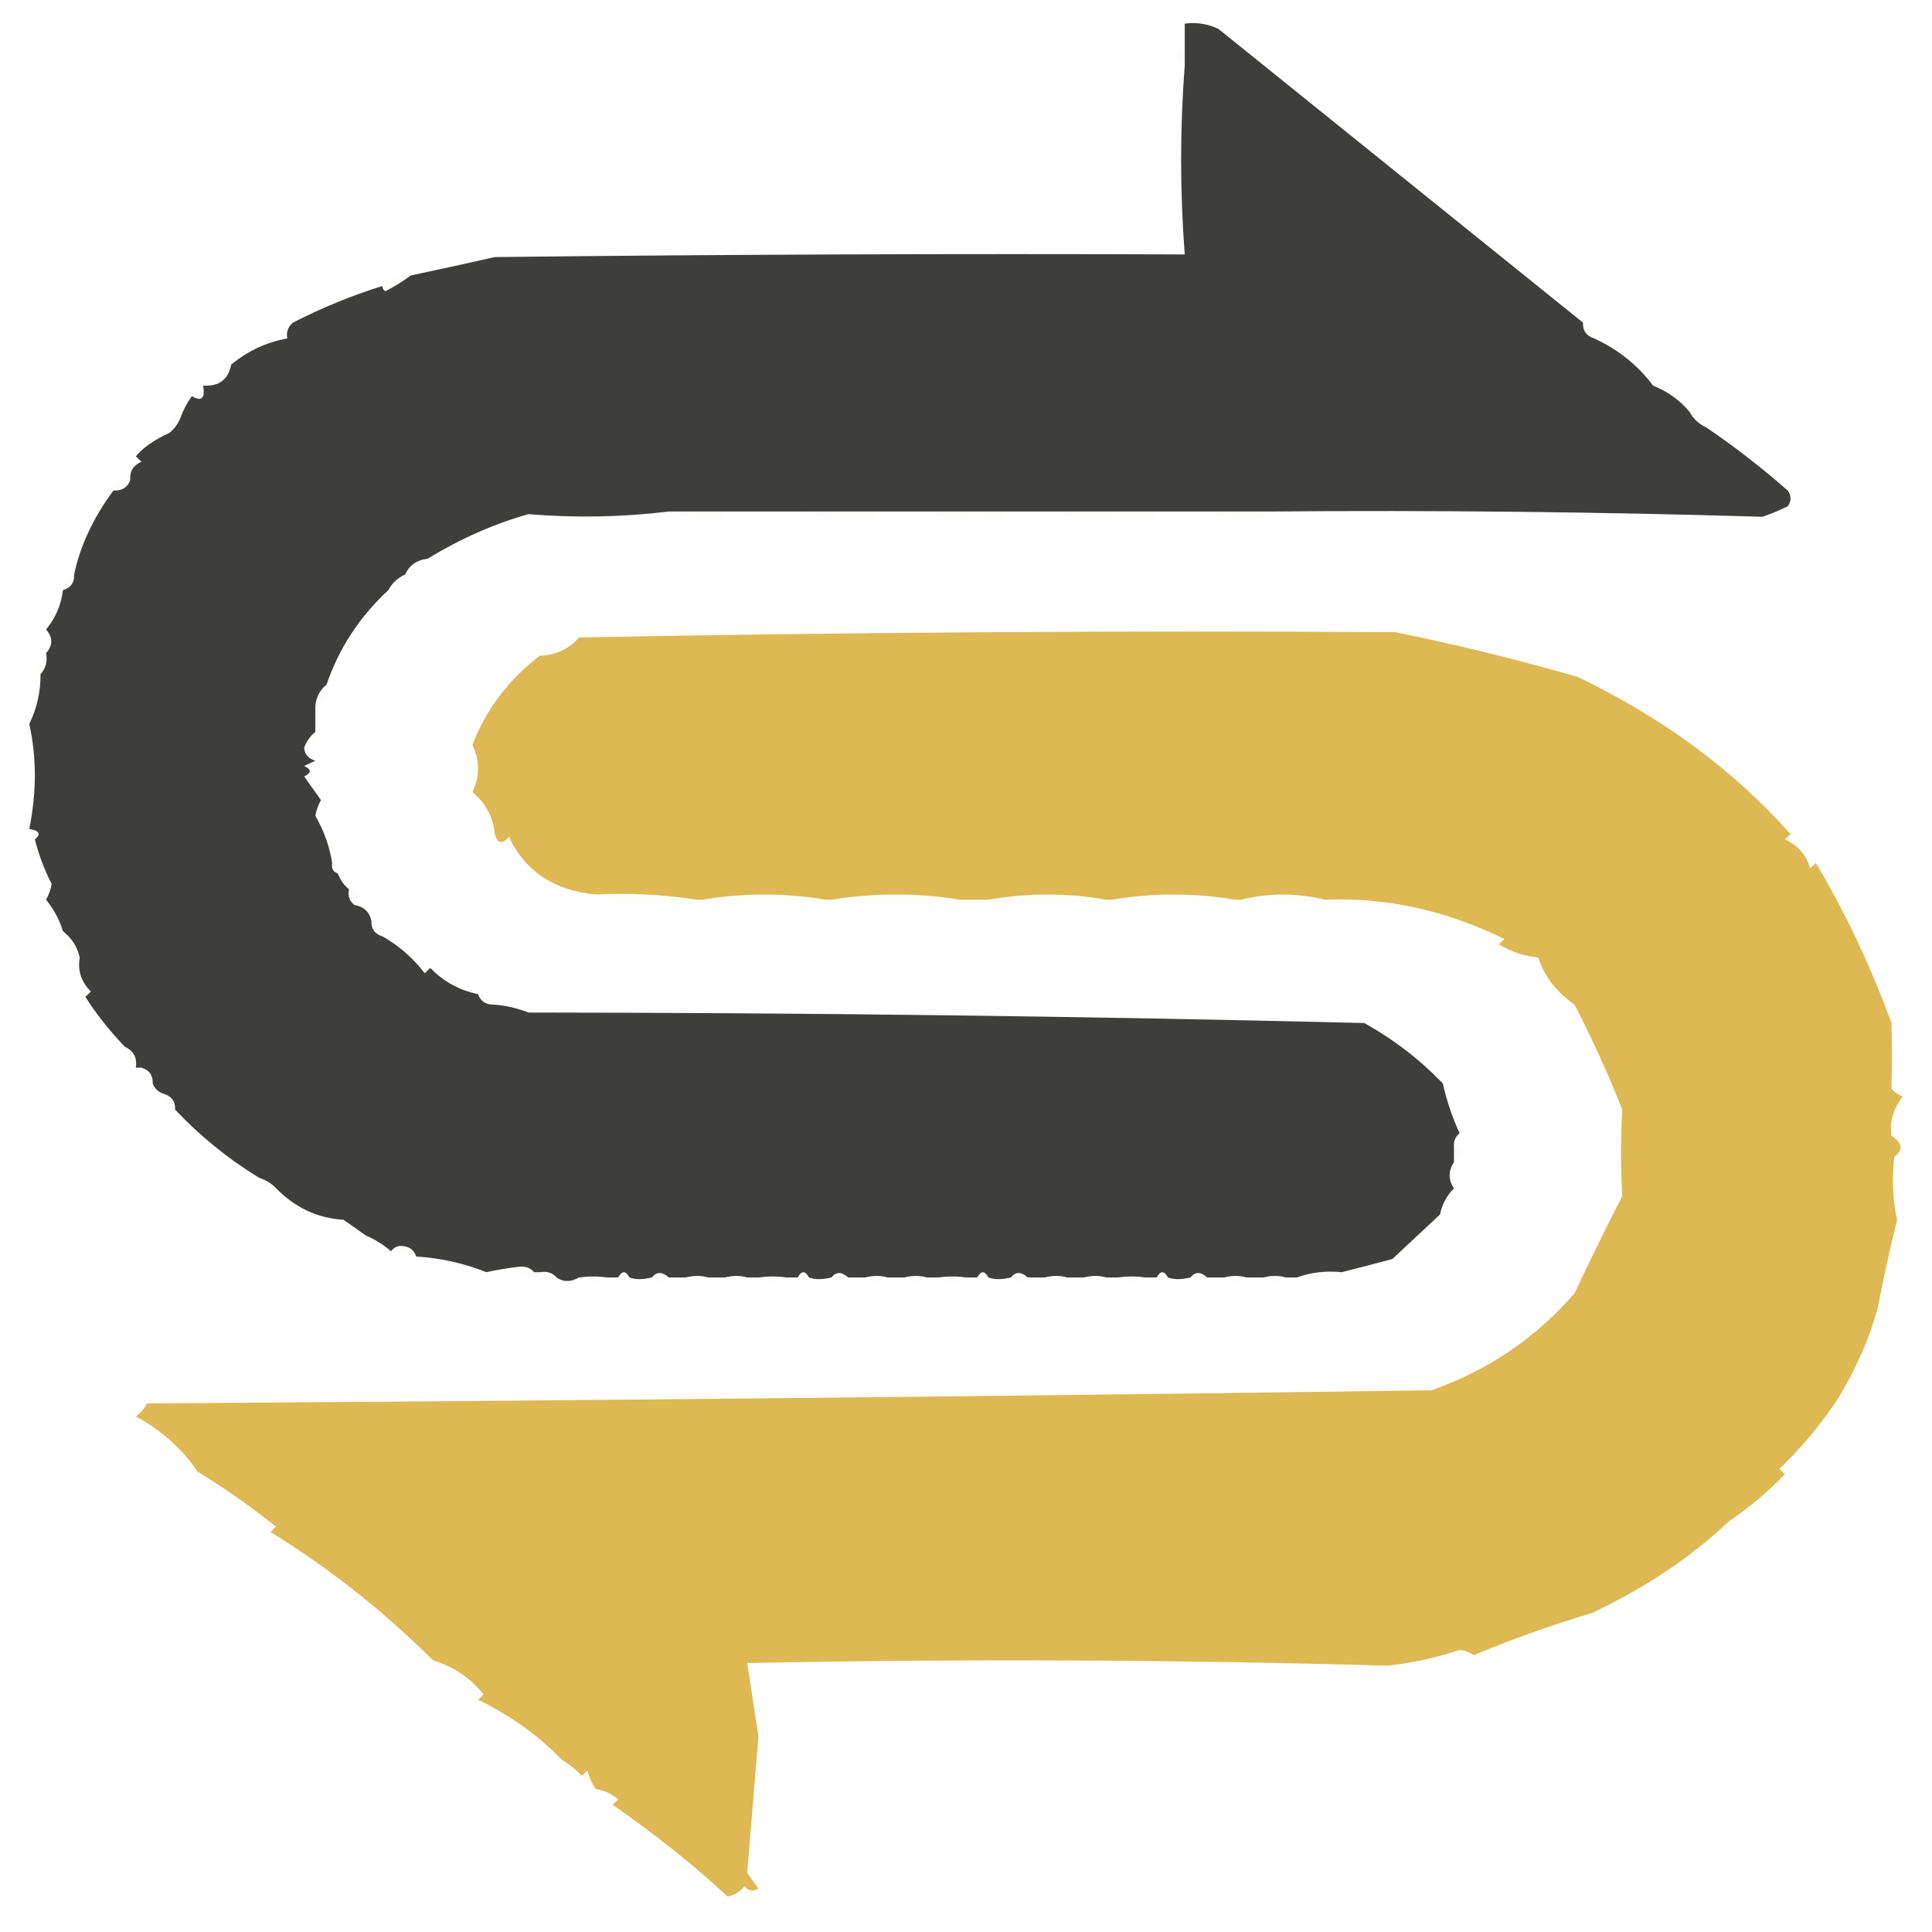 <svg width="32" height="32" viewBox="0 0 33 33" fill="none" xmlns="http://www.w3.org/2000/svg">
    <path opacity="0.93" fill-rule="evenodd" clip-rule="evenodd"
        d="M27.039 5.511C27.032 5.648 27.096 5.738 27.23 5.78C27.642 5.971 27.977 6.24 28.236 6.587C28.489 6.689 28.697 6.839 28.859 7.035C28.923 7.154 29.019 7.244 29.147 7.303C29.626 7.627 30.089 7.986 30.536 8.379C30.6 8.468 30.6 8.558 30.536 8.648C30.398 8.716 30.254 8.775 30.105 8.827C27.295 8.743 24.485 8.713 21.674 8.737C21.322 8.737 20.971 8.737 20.62 8.737C20.364 8.737 20.109 8.737 19.853 8.737C19.247 8.737 18.64 8.737 18.033 8.737C17.777 8.737 17.522 8.737 17.267 8.737C16.787 8.737 16.308 8.737 15.829 8.737C15.574 8.737 15.318 8.737 15.063 8.737C14.584 8.737 14.105 8.737 13.626 8.737C13.242 8.737 12.859 8.737 12.476 8.737C12.125 8.737 11.774 8.737 11.422 8.737C10.624 8.834 9.826 8.849 9.027 8.782C8.445 8.945 7.87 9.199 7.302 9.544C7.12 9.565 6.992 9.655 6.919 9.813C6.791 9.872 6.696 9.962 6.632 10.081C6.139 10.538 5.788 11.076 5.578 11.694C5.465 11.785 5.402 11.905 5.386 12.053C5.386 12.202 5.386 12.351 5.386 12.501C5.3 12.572 5.236 12.661 5.195 12.77C5.202 12.882 5.266 12.956 5.386 12.994C5.322 13.024 5.259 13.053 5.195 13.083C5.322 13.143 5.322 13.203 5.195 13.262C5.297 13.405 5.393 13.54 5.482 13.666C5.435 13.751 5.403 13.84 5.386 13.934C5.534 14.191 5.63 14.459 5.674 14.741C5.657 14.83 5.689 14.89 5.769 14.92C5.811 15.029 5.875 15.118 5.961 15.189C5.938 15.305 5.97 15.394 6.057 15.458C6.214 15.486 6.31 15.575 6.344 15.727C6.337 15.864 6.401 15.953 6.536 15.996C6.816 16.155 7.055 16.364 7.254 16.623C7.286 16.593 7.318 16.563 7.35 16.533C7.572 16.764 7.844 16.913 8.165 16.981C8.21 17.107 8.306 17.167 8.452 17.16C8.65 17.177 8.841 17.222 9.027 17.295C13.788 17.298 18.547 17.358 23.302 17.474C23.797 17.748 24.244 18.091 24.644 18.505C24.71 18.799 24.805 19.082 24.931 19.356C24.859 19.416 24.827 19.491 24.835 19.58C24.835 19.669 24.835 19.759 24.835 19.849C24.736 20.002 24.736 20.151 24.835 20.297C24.71 20.423 24.63 20.573 24.596 20.745C24.393 20.934 24.122 21.188 23.781 21.506C23.492 21.583 23.205 21.657 22.919 21.73C22.643 21.703 22.387 21.733 22.153 21.82C22.089 21.82 22.025 21.82 21.961 21.82C21.847 21.785 21.719 21.785 21.578 21.82C21.482 21.82 21.386 21.82 21.29 21.82C21.176 21.785 21.049 21.785 20.907 21.82C20.811 21.82 20.716 21.82 20.62 21.82C20.509 21.719 20.414 21.719 20.332 21.82C20.175 21.858 20.048 21.858 19.949 21.82C19.885 21.701 19.821 21.701 19.758 21.82C19.694 21.82 19.63 21.82 19.566 21.82C19.415 21.798 19.255 21.798 19.087 21.82C19.023 21.82 18.959 21.82 18.895 21.82C18.781 21.785 18.653 21.785 18.512 21.82C18.416 21.82 18.32 21.82 18.225 21.82C18.11 21.785 17.983 21.785 17.841 21.82C17.745 21.82 17.65 21.82 17.554 21.82C17.444 21.719 17.348 21.719 17.267 21.82C17.109 21.858 16.982 21.858 16.883 21.82C16.819 21.701 16.756 21.701 16.692 21.82C16.628 21.82 16.564 21.82 16.5 21.82C16.349 21.798 16.189 21.798 16.021 21.82C15.957 21.82 15.893 21.82 15.829 21.82C15.715 21.785 15.588 21.785 15.446 21.82C15.35 21.82 15.255 21.82 15.159 21.82C15.045 21.785 14.917 21.785 14.775 21.82C14.68 21.82 14.584 21.82 14.488 21.82C14.378 21.719 14.282 21.719 14.201 21.82C14.044 21.858 13.916 21.858 13.817 21.82C13.754 21.701 13.69 21.701 13.626 21.82C13.562 21.82 13.498 21.82 13.434 21.82C13.283 21.798 13.123 21.798 12.955 21.82C12.891 21.82 12.827 21.82 12.764 21.82C12.649 21.785 12.522 21.785 12.38 21.82C12.284 21.82 12.189 21.82 12.093 21.82C11.979 21.785 11.851 21.785 11.71 21.82C11.614 21.82 11.518 21.82 11.422 21.82C11.312 21.719 11.216 21.719 11.135 21.82C10.978 21.858 10.85 21.858 10.752 21.82C10.688 21.701 10.624 21.701 10.56 21.82C10.496 21.82 10.432 21.82 10.368 21.82C10.217 21.798 10.057 21.798 9.889 21.82C9.749 21.901 9.621 21.901 9.506 21.82C9.438 21.739 9.342 21.709 9.219 21.73C9.187 21.73 9.155 21.73 9.123 21.73C9.055 21.649 8.959 21.62 8.835 21.641C8.659 21.661 8.483 21.691 8.308 21.73C7.93 21.579 7.531 21.489 7.111 21.462C7.065 21.336 6.97 21.276 6.823 21.282C6.764 21.292 6.716 21.322 6.68 21.372C6.545 21.257 6.401 21.168 6.248 21.103C6.124 21.015 5.997 20.925 5.865 20.834C5.427 20.809 5.044 20.63 4.716 20.297C4.64 20.216 4.544 20.156 4.428 20.118C3.895 19.793 3.416 19.404 2.991 18.953C2.998 18.816 2.934 18.726 2.799 18.684C2.704 18.654 2.64 18.594 2.608 18.505C2.615 18.368 2.551 18.278 2.416 18.236C2.384 18.236 2.352 18.236 2.32 18.236C2.346 18.067 2.282 17.948 2.129 17.877C1.855 17.587 1.632 17.303 1.458 17.026C1.49 16.996 1.522 16.966 1.554 16.936C1.388 16.776 1.324 16.582 1.362 16.354C1.319 16.169 1.223 16.02 1.075 15.906C1.016 15.711 0.92 15.531 0.787 15.368C0.834 15.284 0.866 15.194 0.883 15.1C0.758 14.857 0.662 14.603 0.596 14.338C0.704 14.247 0.673 14.187 0.5 14.159C0.627 13.532 0.627 12.934 0.5 12.366C0.631 12.098 0.695 11.814 0.692 11.515C0.781 11.419 0.813 11.3 0.787 11.157C0.905 11.021 0.905 10.887 0.787 10.753C0.948 10.557 1.044 10.333 1.075 10.081C1.21 10.039 1.273 9.949 1.266 9.813C1.371 9.319 1.594 8.841 1.937 8.379C2.083 8.385 2.179 8.326 2.225 8.2C2.211 8.054 2.275 7.95 2.416 7.886C2.384 7.856 2.352 7.826 2.32 7.796C2.439 7.649 2.631 7.514 2.895 7.393C2.982 7.322 3.045 7.233 3.087 7.124C3.132 6.999 3.196 6.879 3.278 6.766C3.443 6.865 3.507 6.805 3.47 6.587C3.741 6.602 3.901 6.483 3.949 6.228C4.227 5.997 4.547 5.847 4.907 5.78C4.886 5.675 4.918 5.585 5.003 5.511C5.497 5.257 6.008 5.048 6.536 4.884C6.53 4.923 6.546 4.953 6.584 4.974C6.742 4.893 6.886 4.803 7.015 4.705C7.494 4.604 7.973 4.5 8.452 4.391C12.38 4.346 16.308 4.331 20.236 4.346C20.154 3.262 20.154 2.187 20.236 1.12C20.236 1.031 20.236 0.941 20.236 0.852C20.236 0.702 20.236 0.553 20.236 0.404C20.438 0.377 20.63 0.407 20.811 0.493C22.883 2.161 24.959 3.834 27.039 5.511Z"
        fill="#313130" />
    <path opacity="0.012" fill-rule="evenodd" clip-rule="evenodd"
        d="M20.237 0.852C20.237 0.941 20.237 1.031 20.237 1.12C20.04 0.982 20.04 0.892 20.237 0.852Z"
        fill="#97843E" />
    <path opacity="0.012" fill-rule="evenodd" clip-rule="evenodd"
        d="M7.015 4.705C6.886 4.803 6.742 4.893 6.584 4.973C6.546 4.953 6.53 4.923 6.536 4.884C6.645 4.73 6.804 4.671 7.015 4.705Z"
        fill="#97843E" />
    <path opacity="0.012" fill-rule="evenodd" clip-rule="evenodd"
        d="M27.039 5.511C27.174 5.554 27.238 5.643 27.231 5.78C27.096 5.738 27.032 5.648 27.039 5.511Z"
        fill="#97843E" />
    <path opacity="0.012" fill-rule="evenodd" clip-rule="evenodd"
        d="M28.859 7.035C29.051 7.035 29.147 7.124 29.147 7.303C29.019 7.244 28.923 7.154 28.859 7.035Z"
        fill="#97843E" />
    <path opacity="0.012" fill-rule="evenodd" clip-rule="evenodd"
        d="M3.087 7.124C3.046 7.232 2.982 7.322 2.895 7.393C2.875 7.242 2.939 7.153 3.087 7.124Z"
        fill="#97843E" />
    <path opacity="0.012" fill-rule="evenodd" clip-rule="evenodd"
        d="M2.224 8.2C2.179 8.326 2.083 8.385 1.937 8.379C1.982 8.253 2.078 8.193 2.224 8.2Z"
        fill="#97843E" />
    <path opacity="0.012" fill-rule="evenodd" clip-rule="evenodd"
        d="M11.422 8.737C11.774 8.737 12.125 8.737 12.476 8.737C12.412 8.806 12.332 8.866 12.237 8.917C11.969 8.899 11.698 8.839 11.422 8.737Z"
        fill="#97843E" />
    <path opacity="0.012" fill-rule="evenodd" clip-rule="evenodd"
        d="M13.626 8.737C14.105 8.737 14.584 8.737 15.063 8.737C14.999 8.806 14.919 8.866 14.824 8.917C14.433 8.88 14.034 8.821 13.626 8.737Z"
        fill="#97843E" />
    <path opacity="0.012" fill-rule="evenodd" clip-rule="evenodd"
        d="M15.829 8.737C16.308 8.737 16.787 8.737 17.266 8.737C17.202 8.806 17.122 8.866 17.027 8.917C16.817 8.832 16.593 8.832 16.356 8.917C16.169 8.862 15.994 8.802 15.829 8.737Z"
        fill="#97843E" />
    <path opacity="0.012" fill-rule="evenodd" clip-rule="evenodd"
        d="M18.033 8.737C18.64 8.737 19.246 8.737 19.853 8.737C19.789 8.806 19.709 8.866 19.614 8.917C19.252 8.847 18.901 8.847 18.56 8.917C18.373 8.862 18.197 8.802 18.033 8.737Z"
        fill="#97843E" />
    <path opacity="0.012" fill-rule="evenodd" clip-rule="evenodd"
        d="M20.62 8.737C20.971 8.737 21.322 8.737 21.674 8.737C21.609 8.806 21.529 8.866 21.434 8.917C21.167 8.899 20.895 8.839 20.62 8.737Z"
        fill="#97843E" />
    <path opacity="0.012" fill-rule="evenodd" clip-rule="evenodd"
        d="M7.302 9.543C7.229 9.701 7.101 9.791 6.919 9.812C6.992 9.654 7.12 9.565 7.302 9.543Z"
        fill="#97843E" />
    <path opacity="0.012" fill-rule="evenodd" clip-rule="evenodd"
        d="M1.266 9.812C1.273 9.949 1.21 10.039 1.075 10.081C1.025 9.969 1.089 9.879 1.266 9.812Z"
        fill="#97843E" />
    <path opacity="0.012" fill-rule="evenodd" clip-rule="evenodd"
        d="M6.919 9.812C6.919 9.992 6.823 10.081 6.632 10.081C6.696 9.962 6.792 9.872 6.919 9.812Z"
        fill="#97843E" />
    <path opacity="0.919" fill-rule="evenodd" clip-rule="evenodd"
        d="M9.602 30.064C9.198 29.643 8.719 29.3 8.165 29.034C8.197 29.004 8.229 28.974 8.26 28.944C8.04 28.663 7.753 28.469 7.398 28.361C6.563 27.529 5.637 26.797 4.62 26.166C4.652 26.136 4.684 26.106 4.716 26.076C4.256 25.714 3.809 25.4 3.374 25.136C3.108 24.742 2.757 24.428 2.32 24.195C2.402 24.133 2.466 24.058 2.512 23.971C9.829 23.924 17.142 23.85 24.452 23.747C25.422 23.404 26.237 22.851 26.895 22.089C27.169 21.504 27.441 20.951 27.709 20.431C27.682 19.949 27.682 19.456 27.709 18.953C27.481 18.371 27.209 17.774 26.895 17.16C26.589 16.95 26.382 16.681 26.272 16.354C26.032 16.331 25.808 16.256 25.602 16.13C25.634 16.1 25.666 16.07 25.698 16.04C24.7 15.549 23.678 15.325 22.632 15.368C22.153 15.249 21.674 15.249 21.195 15.368C21.163 15.368 21.131 15.368 21.099 15.368C20.396 15.249 19.694 15.249 18.991 15.368C18.959 15.368 18.927 15.368 18.895 15.368C18.224 15.249 17.554 15.249 16.883 15.368C16.724 15.368 16.564 15.368 16.404 15.368C15.67 15.249 14.935 15.249 14.201 15.368C14.169 15.368 14.137 15.368 14.105 15.368C13.402 15.249 12.7 15.249 11.997 15.368C11.965 15.368 11.933 15.368 11.901 15.368C11.345 15.279 10.77 15.25 10.177 15.278C9.467 15.214 8.972 14.886 8.692 14.293C8.581 14.427 8.501 14.412 8.452 14.248C8.423 13.955 8.295 13.716 8.069 13.531C8.197 13.262 8.197 12.993 8.069 12.725C8.298 12.121 8.682 11.613 9.219 11.201C9.498 11.189 9.721 11.085 9.889 10.888C14.55 10.799 19.196 10.769 23.829 10.798C24.845 11.002 25.882 11.256 26.943 11.56C28.399 12.258 29.613 13.154 30.584 14.248C30.552 14.278 30.52 14.308 30.488 14.338C30.71 14.437 30.854 14.601 30.919 14.831C30.951 14.801 30.983 14.771 31.015 14.741C31.515 15.576 31.946 16.487 32.308 17.474C32.319 17.872 32.319 18.246 32.308 18.594C32.359 18.656 32.422 18.701 32.5 18.729C32.336 18.945 32.272 19.169 32.308 19.401C32.496 19.521 32.512 19.641 32.356 19.759C32.313 20.14 32.329 20.499 32.404 20.834C32.285 21.313 32.174 21.821 32.069 22.358C31.926 22.872 31.703 23.38 31.398 23.881C31.112 24.32 30.776 24.724 30.392 25.091C30.424 25.121 30.456 25.151 30.488 25.18C30.202 25.477 29.883 25.746 29.53 25.987C28.88 26.602 28.098 27.125 27.183 27.555C26.488 27.762 25.817 28.001 25.171 28.272C25.101 28.222 25.021 28.192 24.931 28.182C24.533 28.317 24.117 28.407 23.686 28.451C20.049 28.347 16.408 28.332 12.763 28.406C12.827 28.825 12.891 29.243 12.955 29.661C12.891 30.437 12.827 31.214 12.763 31.991C12.827 32.08 12.891 32.17 12.955 32.26C12.864 32.315 12.784 32.3 12.716 32.215C12.645 32.311 12.549 32.371 12.428 32.394C11.856 31.862 11.201 31.339 10.464 30.826C10.496 30.796 10.528 30.766 10.56 30.736C10.452 30.643 10.325 30.583 10.177 30.557C10.11 30.461 10.062 30.357 10.033 30.243C10.001 30.273 9.969 30.303 9.937 30.333C9.838 30.224 9.726 30.135 9.602 30.064Z"
        fill="#DAB245" />
    <path opacity="0.012" fill-rule="evenodd" clip-rule="evenodd"
        d="M0.787 11.157C0.813 11.3 0.781 11.419 0.692 11.515C0.65 11.521 0.618 11.506 0.596 11.47C0.652 11.354 0.716 11.249 0.787 11.157Z"
        fill="#97843E" />
    <path opacity="0.012" fill-rule="evenodd" clip-rule="evenodd"
        d="M5.578 11.694C5.604 11.863 5.54 11.982 5.386 12.053C5.402 11.905 5.465 11.785 5.578 11.694Z"
        fill="#97843E" />
    <path opacity="0.012" fill-rule="evenodd" clip-rule="evenodd"
        d="M5.386 12.501C5.407 12.651 5.343 12.741 5.195 12.77C5.236 12.661 5.3 12.572 5.386 12.501Z"
        fill="#97843E" />
    <path opacity="0.012" fill-rule="evenodd" clip-rule="evenodd"
        d="M5.674 14.741C5.858 14.76 5.89 14.82 5.769 14.92C5.689 14.89 5.657 14.83 5.674 14.741Z"
        fill="#A58D40" />
    <path opacity="0.012" fill-rule="evenodd" clip-rule="evenodd"
        d="M5.961 15.189C6.151 15.243 6.183 15.333 6.057 15.458C5.97 15.394 5.938 15.305 5.961 15.189Z"
        fill="#97843E" />
    <path opacity="0.012" fill-rule="evenodd" clip-rule="evenodd"
        d="M10.177 15.279C10.77 15.25 11.345 15.28 11.901 15.368C11.486 15.453 11.087 15.482 10.704 15.458C10.517 15.403 10.341 15.344 10.177 15.279Z"
        fill="#97843E" />
    <path opacity="0.012" fill-rule="evenodd" clip-rule="evenodd"
        d="M11.997 15.368C12.7 15.249 13.402 15.249 14.105 15.368C13.389 15.403 12.686 15.403 11.997 15.368Z"
        fill="#97843E" />
    <path opacity="0.012" fill-rule="evenodd" clip-rule="evenodd"
        d="M14.201 15.368C14.935 15.249 15.67 15.249 16.404 15.368C15.67 15.488 14.935 15.488 14.201 15.368Z"
        fill="#97843E" />
    <path opacity="0.012" fill-rule="evenodd" clip-rule="evenodd"
        d="M16.883 15.368C17.554 15.249 18.225 15.249 18.895 15.368C18.223 15.484 17.552 15.484 16.883 15.368Z"
        fill="#97843E" />
    <path opacity="0.012" fill-rule="evenodd" clip-rule="evenodd"
        d="M18.991 15.368C19.694 15.249 20.396 15.249 21.099 15.368C20.383 15.403 19.68 15.403 18.991 15.368Z"
        fill="#97843E" />
    <path opacity="0.012" fill-rule="evenodd" clip-rule="evenodd"
        d="M21.195 15.368C21.674 15.249 22.153 15.249 22.632 15.368C22.128 15.442 21.649 15.442 21.195 15.368Z"
        fill="#97843E" />
    <path opacity="0.012" fill-rule="evenodd" clip-rule="evenodd"
        d="M6.344 15.727C6.479 15.769 6.543 15.859 6.536 15.995C6.401 15.953 6.337 15.863 6.344 15.727Z"
        fill="#97843E" />
    <path opacity="0.012" fill-rule="evenodd" clip-rule="evenodd"
        d="M1.075 15.906C1.223 16.019 1.319 16.169 1.362 16.354C1.147 16.282 1.052 16.133 1.075 15.906Z"
        fill="#97843E" />
    <path opacity="0.012" fill-rule="evenodd" clip-rule="evenodd"
        d="M8.165 16.981C8.311 16.975 8.407 17.035 8.452 17.161C8.306 17.167 8.21 17.107 8.165 16.981Z"
        fill="#97843E" />
    <path opacity="0.012" fill-rule="evenodd" clip-rule="evenodd"
        d="M2.129 17.877C2.282 17.948 2.346 18.067 2.32 18.236C2.192 18.163 2.096 18.058 2.033 17.922C2.055 17.886 2.087 17.871 2.129 17.877Z"
        fill="#97843E" />
    <path opacity="0.012" fill-rule="evenodd" clip-rule="evenodd"
        d="M2.416 18.236C2.551 18.278 2.615 18.368 2.608 18.505C2.385 18.471 2.321 18.381 2.416 18.236Z"
        fill="#97843E" />
    <path opacity="0.012" fill-rule="evenodd" clip-rule="evenodd"
        d="M2.799 18.684C2.934 18.726 2.998 18.816 2.991 18.952C2.856 18.91 2.792 18.82 2.799 18.684Z"
        fill="#97843E" />
    <path opacity="0.012" fill-rule="evenodd" clip-rule="evenodd"
        d="M24.835 19.58C25.032 19.621 25.032 19.711 24.835 19.849C24.835 19.759 24.835 19.67 24.835 19.58Z"
        fill="#97843E" />
    <path opacity="0.012" fill-rule="evenodd" clip-rule="evenodd"
        d="M4.428 20.118C4.544 20.156 4.64 20.216 4.716 20.297C4.555 20.316 4.459 20.256 4.428 20.118Z"
        fill="#97843E" />
    <path opacity="0.012" fill-rule="evenodd" clip-rule="evenodd"
        d="M5.865 20.834C5.997 20.925 6.125 21.015 6.249 21.103C6.075 21.104 5.916 21.059 5.77 20.969C5.823 20.935 5.855 20.89 5.865 20.834Z"
        fill="#97843E" />
    <path opacity="0.012" fill-rule="evenodd" clip-rule="evenodd"
        d="M6.823 21.283C6.97 21.276 7.065 21.336 7.111 21.462C6.964 21.468 6.869 21.409 6.823 21.283Z"
        fill="#97843E" />
    <path opacity="0.012" fill-rule="evenodd" clip-rule="evenodd"
        d="M8.835 21.641C8.959 21.62 9.055 21.649 9.123 21.73C9 21.839 8.905 21.809 8.835 21.641Z"
        fill="#97843E" />
    <path opacity="0.012" fill-rule="evenodd" clip-rule="evenodd"
        d="M9.219 21.731C9.342 21.709 9.438 21.739 9.506 21.82C9.373 21.938 9.277 21.908 9.219 21.731Z"
        fill="#97843E" />
    <path opacity="0.012" fill-rule="evenodd" clip-rule="evenodd"
        d="M10.368 21.82C10.209 21.94 10.049 21.94 9.889 21.82C10.057 21.798 10.217 21.798 10.368 21.82Z"
        fill="#97843E" />
    <path opacity="0.012" fill-rule="evenodd" clip-rule="evenodd"
        d="M10.752 21.82C10.666 21.91 10.602 21.91 10.56 21.82C10.624 21.701 10.688 21.701 10.752 21.82Z"
        fill="#A88F40" />
    <path opacity="0.012" fill-rule="evenodd" clip-rule="evenodd"
        d="M11.422 21.82C11.326 21.94 11.231 21.94 11.135 21.82C11.216 21.719 11.312 21.719 11.422 21.82Z"
        fill="#97843E" />
    <path opacity="0.012" fill-rule="evenodd" clip-rule="evenodd"
        d="M12.093 21.82C11.965 21.939 11.837 21.939 11.71 21.82C11.851 21.785 11.979 21.785 12.093 21.82Z"
        fill="#97843E" />
    <path opacity="0.012" fill-rule="evenodd" clip-rule="evenodd"
        d="M12.764 21.82C12.636 21.939 12.508 21.939 12.38 21.82C12.522 21.785 12.649 21.785 12.764 21.82Z"
        fill="#97843E" />
    <path opacity="0.012" fill-rule="evenodd" clip-rule="evenodd"
        d="M13.434 21.82C13.274 21.94 13.115 21.94 12.955 21.82C13.123 21.798 13.283 21.798 13.434 21.82Z"
        fill="#97843E" />
    <path opacity="0.012" fill-rule="evenodd" clip-rule="evenodd"
        d="M13.818 21.82C13.732 21.91 13.668 21.91 13.626 21.82C13.69 21.701 13.754 21.701 13.818 21.82Z"
        fill="#A88F40" />
    <path opacity="0.012" fill-rule="evenodd" clip-rule="evenodd"
        d="M14.488 21.82C14.392 21.94 14.296 21.94 14.201 21.82C14.282 21.719 14.378 21.719 14.488 21.82Z"
        fill="#97843E" />
    <path opacity="0.012" fill-rule="evenodd" clip-rule="evenodd"
        d="M15.159 21.82C15.031 21.939 14.903 21.939 14.775 21.82C14.917 21.785 15.044 21.785 15.159 21.82Z"
        fill="#97843E" />
    <path opacity="0.012" fill-rule="evenodd" clip-rule="evenodd"
        d="M15.829 21.82C15.702 21.939 15.574 21.939 15.446 21.82C15.588 21.785 15.715 21.785 15.829 21.82Z"
        fill="#97843E" />
    <path opacity="0.012" fill-rule="evenodd" clip-rule="evenodd"
        d="M16.5 21.82C16.34 21.94 16.181 21.94 16.021 21.82C16.189 21.798 16.349 21.798 16.5 21.82Z"
        fill="#97843E" />
    <path opacity="0.012" fill-rule="evenodd" clip-rule="evenodd"
        d="M16.883 21.82C16.797 21.91 16.733 21.91 16.691 21.82C16.755 21.701 16.819 21.701 16.883 21.82Z"
        fill="#A88F40" />
    <path opacity="0.012" fill-rule="evenodd" clip-rule="evenodd"
        d="M17.554 21.82C17.458 21.94 17.362 21.94 17.267 21.82C17.348 21.719 17.444 21.719 17.554 21.82Z"
        fill="#97843E" />
    <path opacity="0.012" fill-rule="evenodd" clip-rule="evenodd"
        d="M18.224 21.82C18.097 21.939 17.969 21.939 17.841 21.82C17.983 21.785 18.11 21.785 18.224 21.82Z"
        fill="#97843E" />
    <path opacity="0.012" fill-rule="evenodd" clip-rule="evenodd"
        d="M18.895 21.82C18.768 21.939 18.64 21.939 18.512 21.82C18.654 21.785 18.781 21.785 18.895 21.82Z"
        fill="#97843E" />
    <path opacity="0.012" fill-rule="evenodd" clip-rule="evenodd"
        d="M19.566 21.82C19.406 21.94 19.247 21.94 19.087 21.82C19.255 21.798 19.415 21.798 19.566 21.82Z"
        fill="#97843E" />
    <path opacity="0.012" fill-rule="evenodd" clip-rule="evenodd"
        d="M19.949 21.82C19.863 21.91 19.799 21.91 19.757 21.82C19.821 21.701 19.885 21.701 19.949 21.82Z"
        fill="#A88F40" />
    <path opacity="0.012" fill-rule="evenodd" clip-rule="evenodd"
        d="M20.62 21.82C20.524 21.94 20.428 21.94 20.332 21.82C20.414 21.719 20.51 21.719 20.62 21.82Z"
        fill="#97843E" />
    <path opacity="0.012" fill-rule="evenodd" clip-rule="evenodd"
        d="M21.291 21.82C21.163 21.939 21.035 21.939 20.907 21.82C21.049 21.785 21.176 21.785 21.291 21.82Z"
        fill="#97843E" />
    <path opacity="0.012" fill-rule="evenodd" clip-rule="evenodd"
        d="M21.961 21.82C21.833 21.939 21.705 21.939 21.578 21.82C21.719 21.785 21.847 21.785 21.961 21.82Z"
        fill="#97843E" />
    <path opacity="0.012" fill-rule="evenodd" clip-rule="evenodd"
        d="M22.919 21.731C22.68 21.917 22.425 21.947 22.153 21.82C22.387 21.733 22.643 21.703 22.919 21.731Z"
        fill="#97843E" />
    <path opacity="0.012" fill-rule="evenodd" clip-rule="evenodd"
        d="M9.602 30.064C9.538 30.124 9.538 30.124 9.602 30.064Z" fill="#97843E" />
</svg>